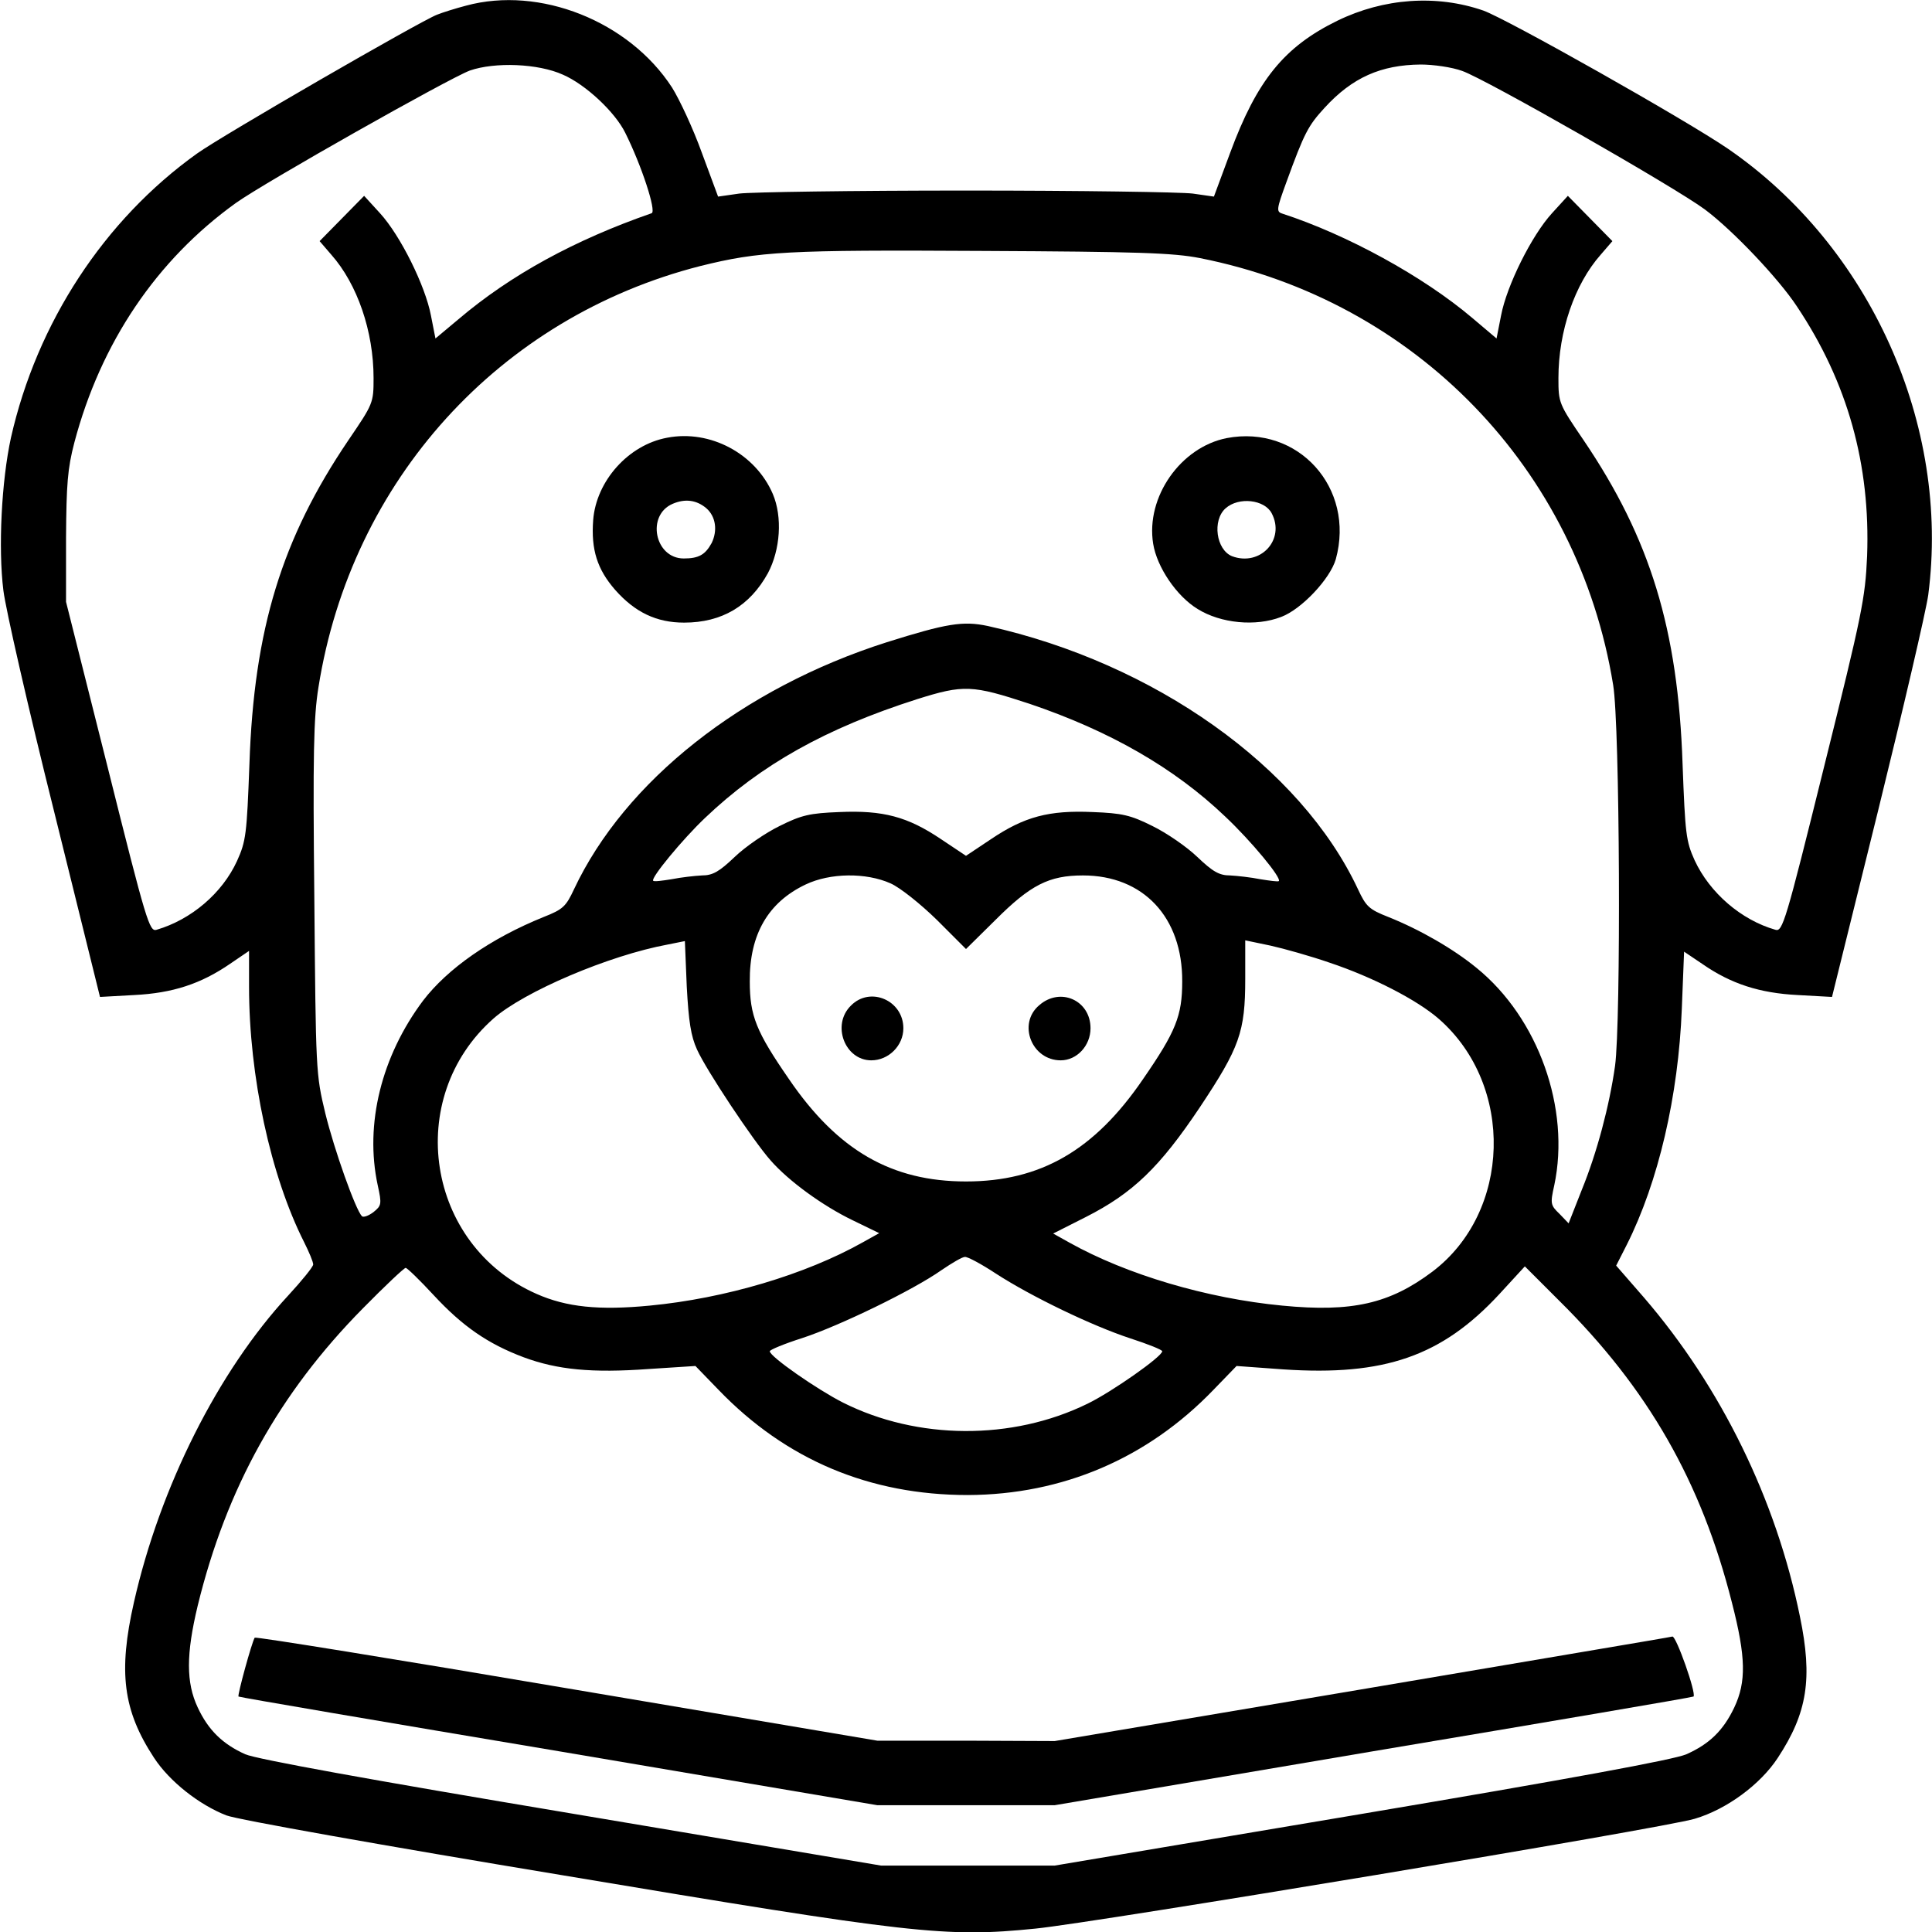 <?xml version="1.0" standalone="no"?>
<!DOCTYPE svg PUBLIC "-//W3C//DTD SVG 20010904//EN"
 "http://www.w3.org/TR/2001/REC-SVG-20010904/DTD/svg10.dtd">
<svg version="1.0" xmlns="http://www.w3.org/2000/svg"
 width="512pt" height="512pt" viewBox="0 0 512 512"
 preserveAspectRatio="xMidYMid meet">

<g transform="translate(0,512) scale(0.1,-0.1)"
fill="#000000" stroke="none">
<path d="M1235 5105 c-27 -7 -62 -18 -77 -24 -46 -18 -569 -320 -636 -368
-246 -176 -424 -448 -493 -753 -25 -115 -34 -293 -20 -405 6 -49 66 -312 134
-584 l122 -493 90 5 c103 5 178 30 255 83 l50 34 0 -95 c0 -237 57 -501 146
-677 13 -26 24 -52 24 -59 0 -6 -30 -43 -66 -82 -186 -201 -340 -508 -409
-813 -42 -185 -29 -287 53 -412 41 -63 120 -125 192 -153 28 -11 416 -80 893
-159 926 -155 1012 -165 1251 -141 160 16 1664 266 1747 291 85 25 174 91 220
161 79 120 93 211 59 375 -63 310 -209 608 -413 845 l-74 85 28 55 c84 167
137 395 146 626 l6 151 49 -33 c75 -52 151 -77 253 -82 l90 -5 122 493 c67
272 127 529 133 572 59 451 -154 924 -531 1183 -111 76 -584 343 -648 366
-124 43 -264 33 -387 -27 -141 -69 -213 -158 -284 -350 l-43 -116 -56 8 c-31
4 -301 8 -601 8 -300 0 -570 -4 -601 -8 l-56 -8 -43 116 c-23 64 -59 141 -79
173 -114 176 -351 270 -546 217z m257 -183 c60 -26 138 -99 165 -154 43 -86
83 -208 70 -213 -204 -71 -373 -163 -512 -281 l-61 -51 -12 61 c-15 79 -81
212 -135 271 l-42 46 -59 -60 -59 -60 31 -36 c69 -78 112 -203 112 -327 0 -66
-1 -68 -67 -165 -176 -260 -250 -500 -262 -858 -7 -186 -9 -204 -33 -257 -39
-85 -121 -155 -213 -182 -19 -6 -27 20 -130 432 l-110 437 0 170 c1 142 4 183
22 252 70 265 218 484 428 635 77 55 564 330 620 351 66 23 181 19 247 -11z
m2383 10 c63 -22 565 -309 643 -367 75 -56 196 -184 244 -257 135 -202 195
-420 186 -662 -5 -112 -13 -152 -114 -558 -102 -412 -110 -438 -129 -432 -91
26 -174 98 -214 184 -23 51 -25 70 -32 255 -12 358 -86 598 -262 858 -66 97
-67 99 -67 165 0 124 43 249 112 327 l31 36 -59 60 -59 60 -42 -46 c-54 -59
-120 -192 -135 -271 l-12 -61 -65 55 c-130 110 -331 220 -503 276 -16 5 -15
12 11 83 48 132 58 150 101 197 74 81 150 114 255 115 33 0 83 -7 110 -17z
m-695 -496 c571 -113 1002 -558 1095 -1131 18 -107 21 -894 5 -1010 -15 -106
-48 -230 -88 -328 l-35 -89 -24 25 c-24 23 -25 27 -14 76 43 203 -42 443 -206
576 -61 50 -149 101 -234 135 -51 20 -59 28 -80 73 -152 325 -540 600 -981
698 -66 14 -109 7 -268 -43 -383 -122 -694 -368 -829 -655 -21 -45 -29 -53
-80 -73 -141 -57 -255 -137 -320 -222 -110 -147 -155 -327 -120 -489 11 -50
10 -54 -11 -71 -13 -10 -27 -15 -31 -11 -17 18 -73 175 -97 273 -25 104 -25
111 -29 569 -4 382 -2 480 11 560 87 548 479 980 1012 1116 157 39 229 43 749
40 409 -2 504 -5 575 -19z m-452 -1181 c213 -72 384 -170 519 -299 69 -65 150
-163 142 -171 -2 -2 -24 1 -49 5 -25 5 -61 9 -80 10 -29 0 -46 10 -87 49 -28
27 -82 64 -119 82 -58 29 -80 34 -159 37 -115 5 -180 -12 -269 -72 l-66 -44
-66 44 c-89 60 -154 77 -269 72 -79 -3 -101 -8 -159 -37 -37 -18 -91 -55 -119
-82 -41 -39 -58 -49 -87 -49 -19 -1 -55 -5 -80 -10 -25 -4 -47 -7 -49 -4 -7 7
78 110 137 166 149 142 321 238 562 315 124 39 146 38 298 -12z m-368 -476
c25 -11 79 -54 123 -97 l77 -77 78 77 c93 93 142 118 232 118 160 0 264 -111
263 -281 0 -91 -17 -133 -104 -259 -129 -189 -272 -271 -469 -271 -197 0 -340
82 -469 271 -87 126 -104 168 -104 259 -1 125 49 210 148 257 65 31 160 32
225 3z m-513 -440 c24 -54 149 -242 195 -294 48 -55 139 -121 218 -159 l70
-34 -43 -24 c-153 -86 -366 -149 -565 -168 -135 -13 -221 -4 -300 31 -293 129
-353 519 -114 730 81 71 305 167 462 196 l45 9 5 -121 c5 -92 11 -131 27 -166z
m1676 230 c114 -38 233 -99 291 -150 200 -176 191 -511 -18 -669 -113 -85
-213 -108 -398 -90 -199 19 -412 82 -564 167 l-43 24 87 44 c124 63 195 131
302 291 105 158 120 199 120 340 l0 102 67 -14 c36 -8 107 -28 156 -45z m-884
-824 c94 -61 256 -139 357 -172 46 -15 84 -30 84 -34 0 -14 -134 -108 -198
-139 -200 -98 -451 -96 -648 3 -69 35 -194 122 -194 136 0 4 39 20 86 35 98
32 294 127 369 180 28 19 55 35 62 35 7 1 44 -19 82 -44z m-1490 -57 c76 -82
143 -129 239 -165 89 -33 181 -42 331 -31 l124 8 61 -63 c179 -186 401 -279
661 -279 251 1 476 97 651 279 l61 63 124 -9 c268 -18 420 35 572 199 l68 74
90 -90 c236 -233 378 -481 459 -802 37 -144 38 -209 6 -277 -29 -61 -66 -97
-127 -124 -31 -14 -314 -66 -860 -158 l-814 -137 -230 0 -230 0 -820 138
c-538 90 -835 144 -865 157 -60 27 -98 64 -126 124 -31 66 -31 141 0 270 76
311 216 563 437 787 59 60 110 108 114 108 4 0 37 -32 74 -72z"/>
<path d="M1768 3960 c-103 -19 -188 -115 -196 -218 -6 -79 11 -131 58 -185 53
-60 110 -87 183 -87 100 0 174 44 222 131 33 62 39 149 13 210 -46 107 -166
171 -280 149z m104 -187 c25 -22 30 -59 14 -92 -17 -31 -34 -41 -74 -41 -77 0
-100 115 -29 145 33 14 63 10 89 -12z"/>
<path d="M3251 3959 c-122 -24 -215 -156 -195 -280 10 -62 62 -139 118 -173
61 -38 154 -47 221 -21 54 20 130 101 145 153 52 189 -100 357 -289 321z m119
-199 c37 -70 -30 -142 -105 -114 -42 17 -53 95 -17 127 35 31 103 23 122 -13z"/>
<path d="M2255 2455 c-52 -51 -16 -145 54 -145 46 0 85 39 85 85 0 74 -88 112
-139 60z"/>
<path d="M2754 2456 c-58 -49 -20 -146 57 -146 43 0 79 39 79 85 0 74 -80 110
-136 61z"/>
<path d="M675 780 c-8 -13 -46 -152 -43 -156 2 -2 384 -67 849 -145 l844 -143
235 0 235 0 844 143 c465 78 847 143 849 145 8 8 -46 161 -56 159 -6 -2 -377
-64 -824 -140 l-813 -137 -235 1 -235 0 -823 139 c-453 77 -825 137 -827 134z"/>
</g>
</svg>
